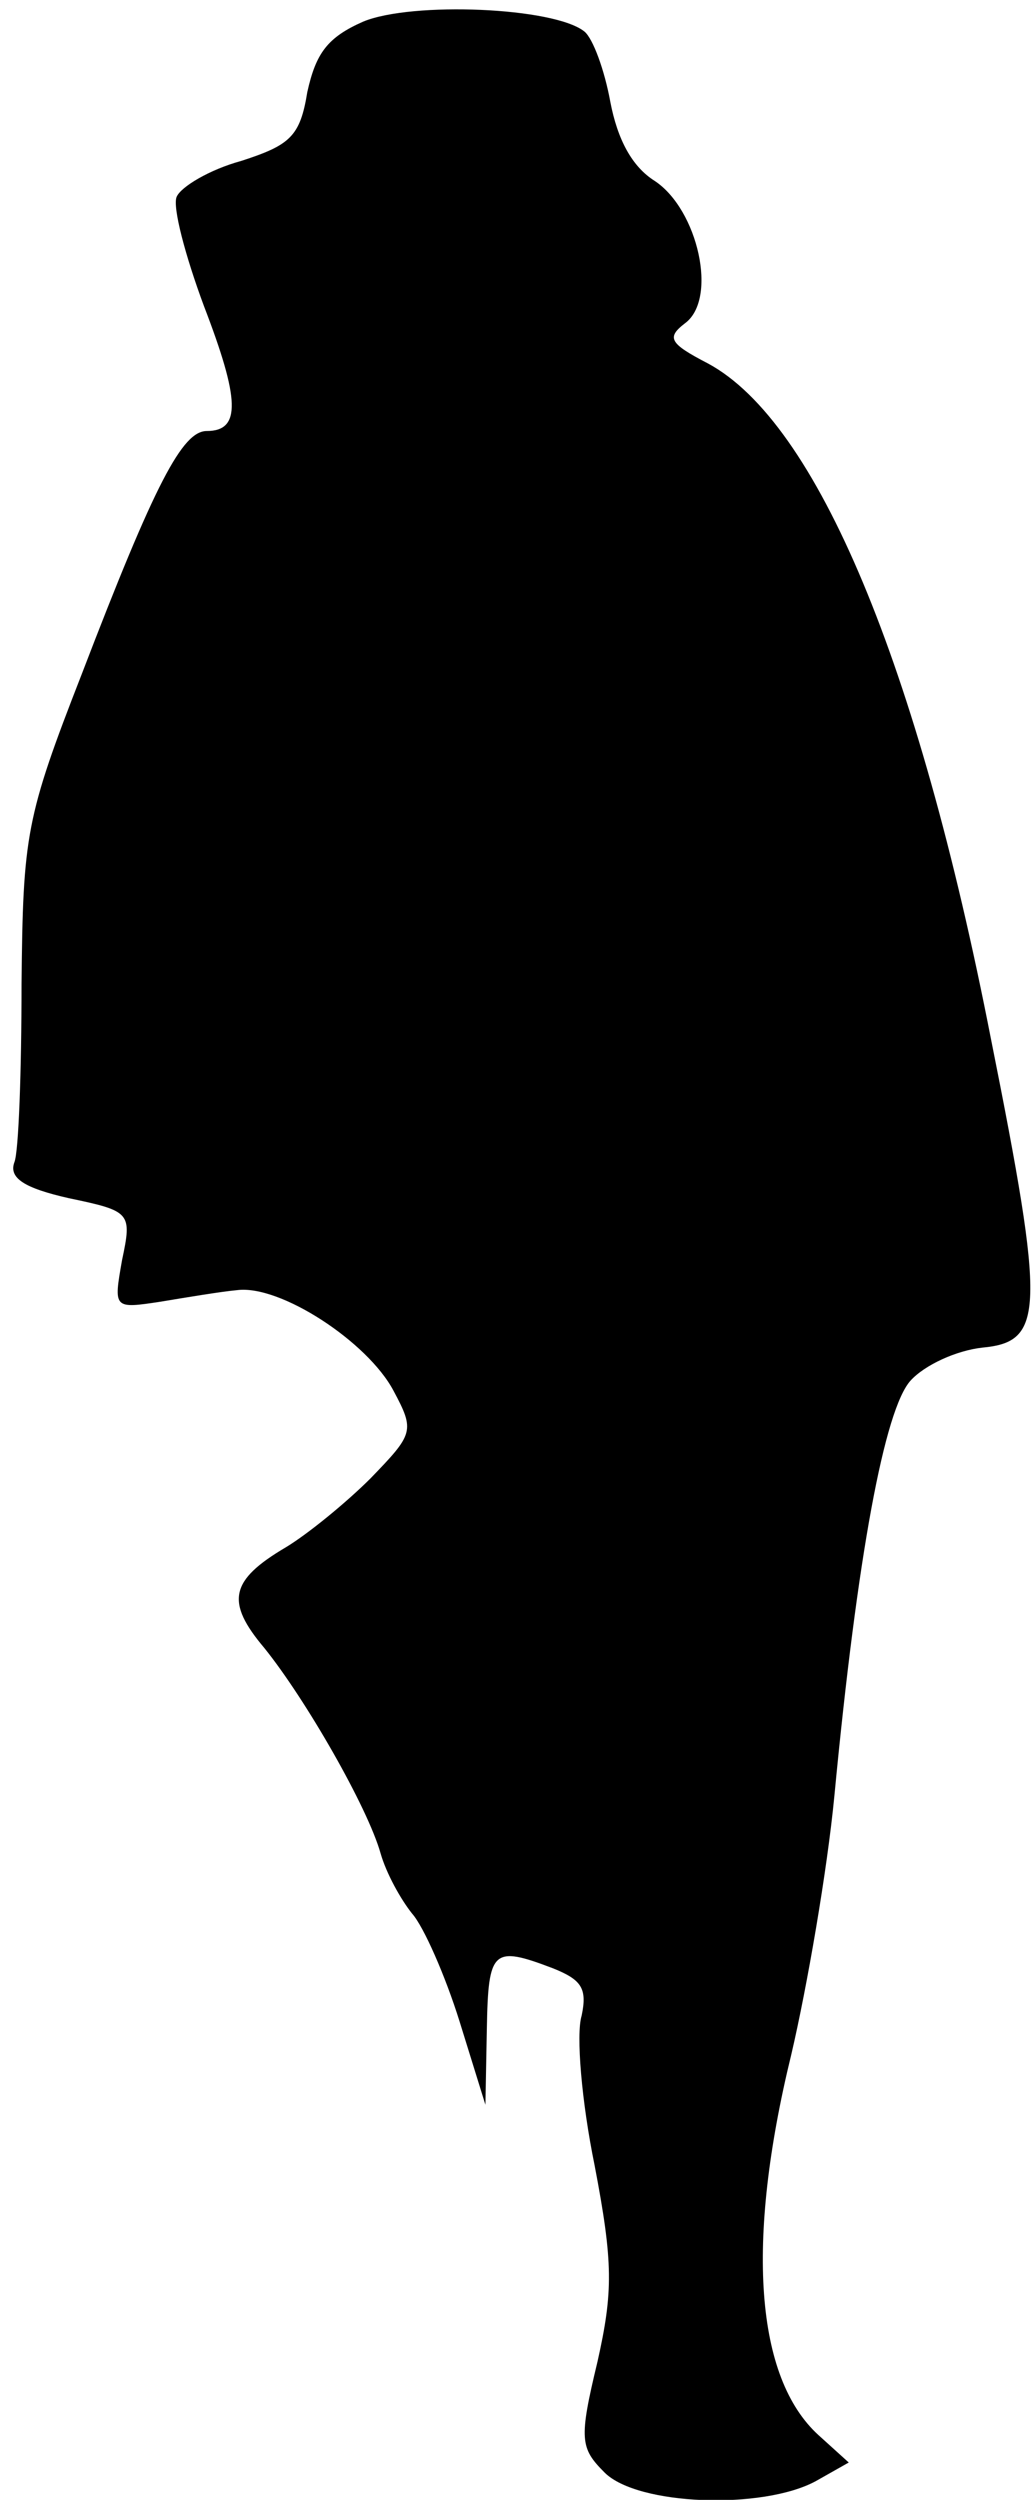 <?xml version="1.0" standalone="no"?>
<!DOCTYPE svg PUBLIC "-//W3C//DTD SVG 20010904//EN"
 "http://www.w3.org/TR/2001/REC-SVG-20010904/DTD/svg10.dtd">
<svg version="1.0" xmlns="http://www.w3.org/2000/svg"
 width="72pt" height="174pt" viewBox="0 0 72 174"
 preserveAspectRatio="xMidYMid meet">
<g transform="translate(0,174) scale(0.1,-0.1)"
fill="#000000" stroke="none">
<path fill="#000000" stroke="none" d="M253 1725 c-25 -11 -33 -22 -39 -49 -5
-31 -12 -37 -46 -48 -22 -6 -42 -18 -45 -25 -3 -7 6 -41 19 -76 25 -65 26 -87
2 -87 -17 0 -36 -36 -87 -169 -39 -100 -41 -112 -42 -216 0 -60 -2 -117 -5
-124 -4 -11 7 -18 38 -25 43 -9 44 -10 37 -43 -6 -34 -6 -34 27 -29 18 3 42 7
53 8 30 4 91 -36 109 -70 15 -28 14 -30 -16 -61 -17 -17 -44 -39 -59 -48 -39
-23 -42 -38 -15 -70 29 -36 72 -111 81 -143 4 -14 14 -32 22 -42 8 -9 23 -43
33 -75 l18 -58 1 53 c1 55 4 58 46 42 20 -8 24 -14 20 -33 -4 -13 0 -60 9
-104 13 -68 13 -88 2 -137 -13 -54 -12 -60 5 -77 23 -23 110 -26 147 -6 l23
13 -21 19 c-44 40 -51 134 -19 265 11 47 25 128 30 180 16 168 35 269 53 289
10 11 32 21 50 23 43 4 44 25 6 215 -51 261 -121 429 -197 470 -27 14 -29 18
-16 28 23 17 9 79 -21 99 -16 10 -26 29 -31 55 -4 22 -12 44 -18 49 -21 17
-120 21 -154 7z"/>
</g>
</svg>
